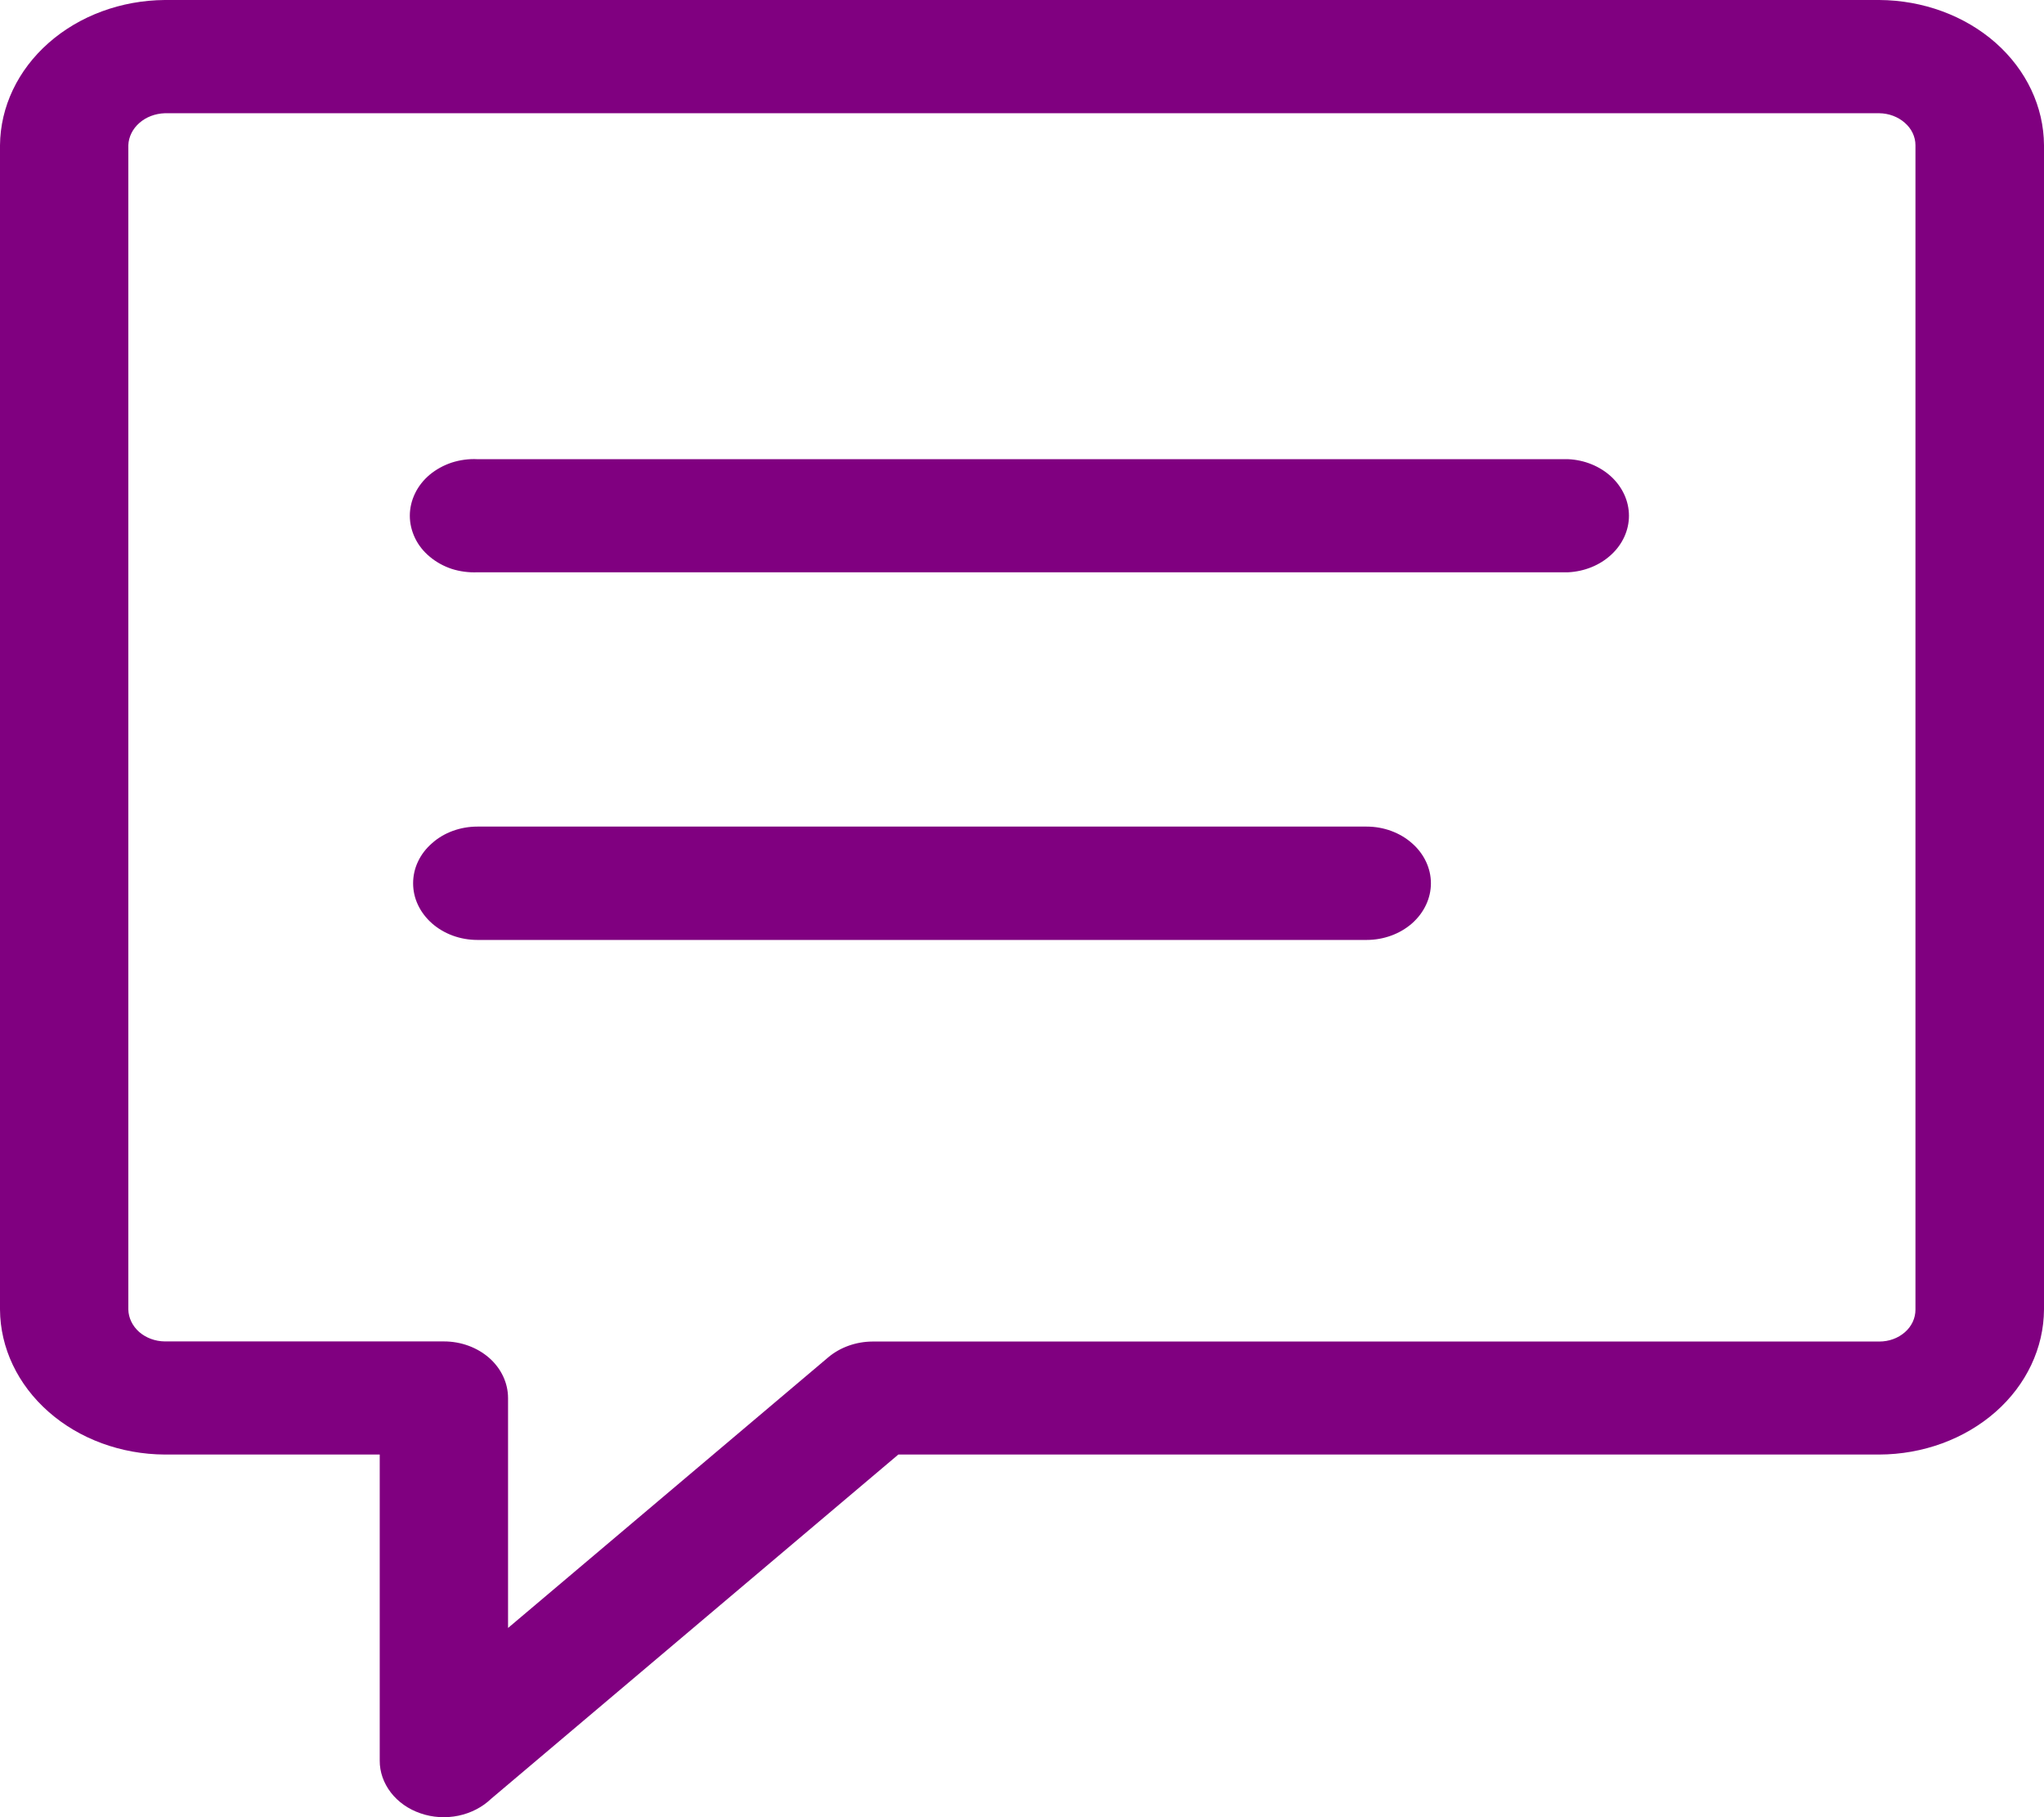 <svg width="18" height="16" viewBox="0 0 18 16" fill="none" xmlns="http://www.w3.org/2000/svg">
<path d="M4.474 14.334L7.295 11.95C7.4 11.862 7.539 11.813 7.683 11.812H16.549C16.591 11.812 16.633 11.805 16.671 11.791C16.71 11.777 16.745 11.756 16.775 11.73C16.805 11.704 16.828 11.673 16.844 11.639C16.86 11.605 16.868 11.568 16.868 11.531V1.279C16.868 1.204 16.834 1.133 16.774 1.081C16.714 1.028 16.633 0.998 16.549 0.997H1.451C1.367 1 1.287 1.03 1.228 1.082C1.168 1.134 1.133 1.205 1.13 1.279V11.53C1.132 11.604 1.166 11.675 1.226 11.728C1.286 11.78 1.366 11.81 1.451 11.811H3.91C4.06 11.811 4.203 11.864 4.309 11.957C4.415 12.051 4.474 12.178 4.474 12.31V14.334ZM4.204 8.276C4.129 8.276 4.056 8.263 3.987 8.238C3.919 8.213 3.856 8.176 3.804 8.13C3.751 8.083 3.709 8.028 3.681 7.968C3.652 7.907 3.638 7.843 3.638 7.777C3.638 7.712 3.652 7.647 3.681 7.586C3.709 7.526 3.751 7.471 3.804 7.425C3.856 7.378 3.919 7.341 3.987 7.316C4.056 7.291 4.129 7.278 4.204 7.278H12.035C12.185 7.278 12.329 7.331 12.435 7.425C12.541 7.518 12.601 7.645 12.601 7.777C12.601 7.909 12.541 8.036 12.435 8.13C12.329 8.223 12.185 8.276 12.035 8.276H4.204ZM4.204 5.039C4.127 5.042 4.05 5.032 3.978 5.009C3.906 4.985 3.841 4.949 3.785 4.902C3.729 4.856 3.685 4.8 3.655 4.738C3.625 4.675 3.609 4.609 3.609 4.541C3.609 4.473 3.625 4.406 3.655 4.344C3.685 4.282 3.729 4.226 3.785 4.179C3.841 4.133 3.906 4.097 3.978 4.073C4.05 4.05 4.127 4.039 4.204 4.043H13.808C13.953 4.049 14.089 4.105 14.189 4.197C14.289 4.29 14.345 4.413 14.345 4.541C14.345 4.669 14.289 4.792 14.189 4.884C14.089 4.977 13.953 5.032 13.808 5.039H4.204ZM7.911 12.807L4.325 15.838C4.248 15.912 4.147 15.964 4.037 15.987C3.926 16.01 3.809 16.003 3.703 15.966C3.597 15.93 3.506 15.866 3.442 15.783C3.378 15.7 3.343 15.601 3.344 15.501V12.807H1.451C1.067 12.805 0.699 12.67 0.428 12.431C0.156 12.192 0.002 11.868 0 11.53L0 1.279C0.003 0.94 0.157 0.617 0.428 0.378C0.7 0.138 1.067 0.003 1.451 0L16.549 0C16.933 0.002 17.301 0.137 17.573 0.376C17.845 0.616 17.998 0.94 18 1.279V11.53C17.998 11.868 17.845 12.193 17.573 12.432C17.301 12.671 16.933 12.806 16.549 12.807H7.911Z" fill="#800080"/>
</svg>
